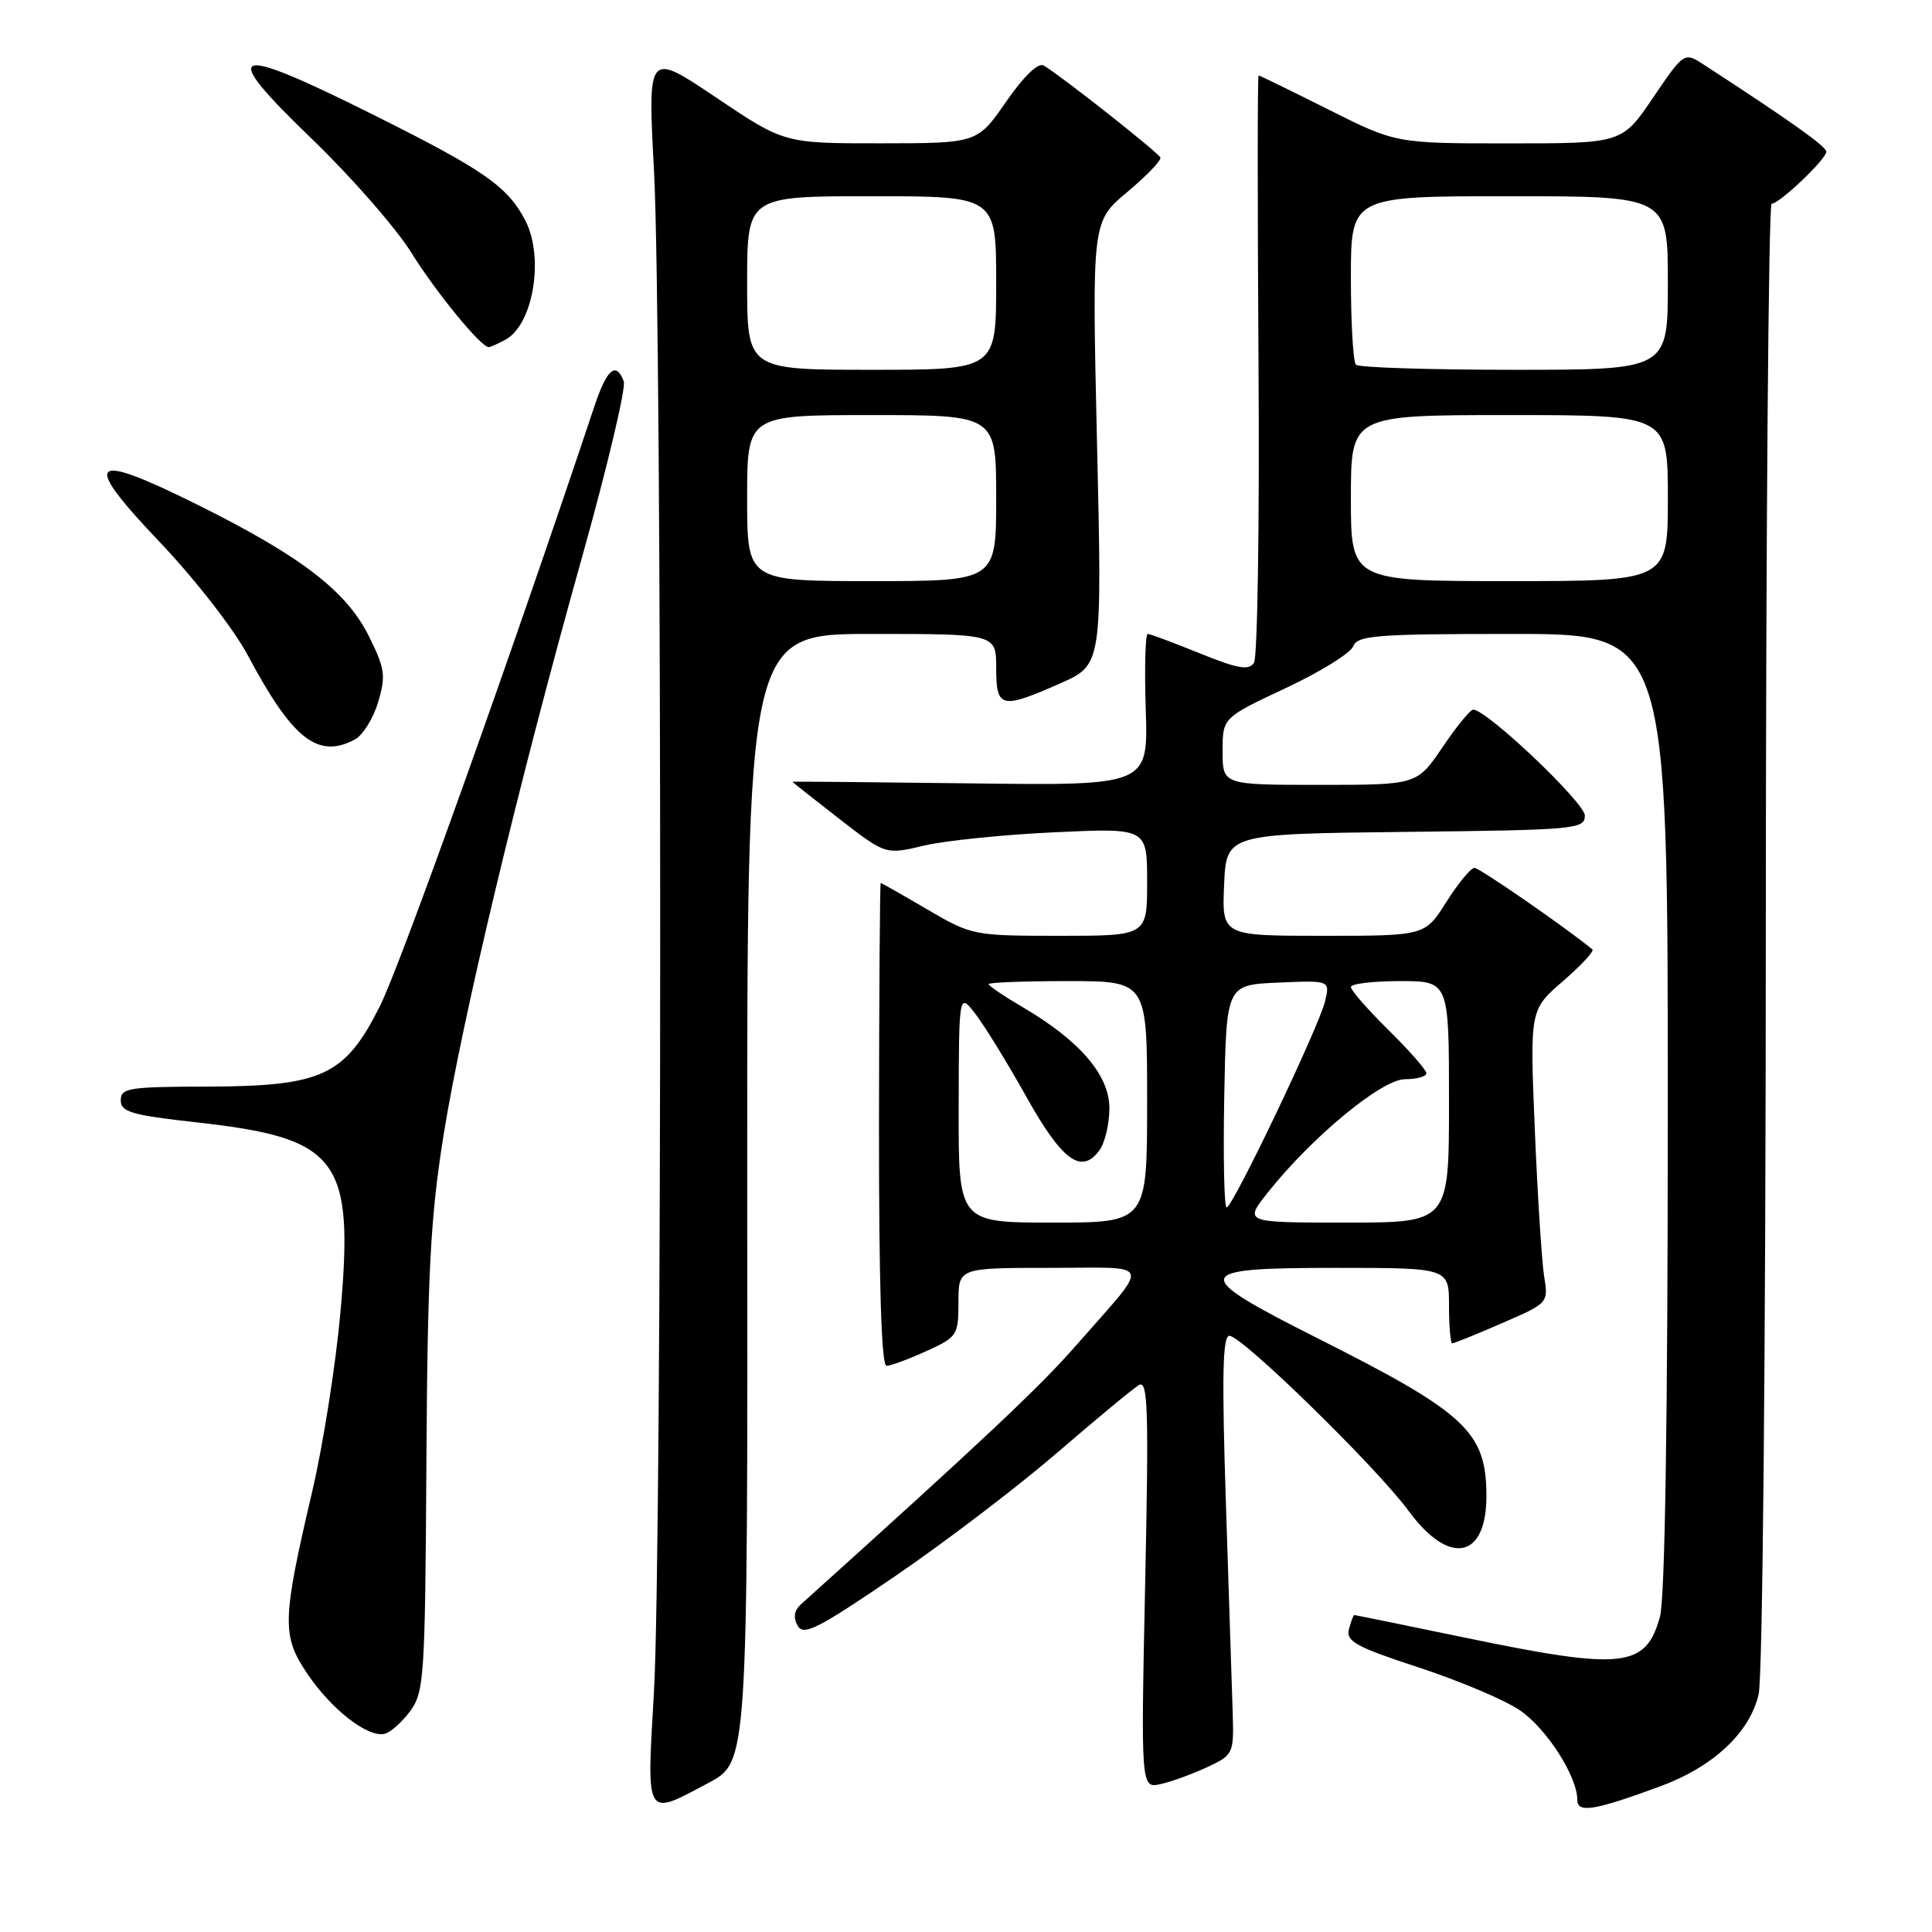 <?xml version="1.0" encoding="UTF-8" standalone="no"?>
<!DOCTYPE svg PUBLIC "-//W3C//DTD SVG 1.1//EN" "http://www.w3.org/Graphics/SVG/1.1/DTD/svg11.dtd" >
<svg xmlns="http://www.w3.org/2000/svg" xmlns:xlink="http://www.w3.org/1999/xlink" version="1.1" viewBox="0 0 256 256">
 <g >
 <path fill="currentColor"
d=" M 219.91 236.73 C 227.01 234.12 231.85 229.60 233.03 224.50 C 233.56 222.21 233.96 179.24 233.98 123.75 C 233.99 70.54 234.34 27.00 234.75 27.00 C 235.79 26.99 242.00 21.08 242.00 20.10 C 242.00 19.41 237.23 16.02 225.83 8.61 C 223.16 6.87 223.16 6.87 219.04 12.94 C 214.93 19.00 214.93 19.00 199.94 19.00 C 184.96 19.00 184.96 19.00 176.00 14.50 C 171.07 12.03 166.92 10.00 166.77 10.00 C 166.62 10.00 166.62 27.21 166.76 48.25 C 166.90 69.29 166.63 87.09 166.16 87.82 C 165.47 88.87 164.04 88.62 158.98 86.57 C 155.50 85.16 152.40 84.00 152.08 84.00 C 151.76 84.00 151.64 88.52 151.82 94.05 C 152.14 104.10 152.14 104.10 128.57 103.80 C 115.60 103.64 105.00 103.54 105.00 103.59 C 105.00 103.64 107.78 105.84 111.17 108.47 C 117.34 113.26 117.34 113.26 122.42 112.05 C 125.21 111.39 133.01 110.59 139.75 110.28 C 152.00 109.71 152.00 109.71 152.00 116.85 C 152.00 124.00 152.00 124.00 140.42 124.00 C 128.99 124.00 128.76 123.95 122.86 120.50 C 119.58 118.57 116.80 117.00 116.70 117.00 C 116.59 117.00 116.49 131.40 116.47 149.00 C 116.46 170.23 116.79 180.99 117.47 180.98 C 118.04 180.97 120.41 180.09 122.75 179.03 C 126.84 177.17 127.00 176.93 127.00 172.55 C 127.00 168.00 127.00 168.00 139.12 168.00 C 152.99 168.00 152.60 166.84 142.63 178.23 C 137.75 183.81 130.41 190.72 106.14 212.57 C 105.23 213.39 105.08 214.32 105.69 215.41 C 106.47 216.80 108.37 215.83 118.55 208.89 C 125.12 204.41 134.78 197.06 140.00 192.56 C 145.22 188.06 150.13 184.00 150.91 183.53 C 152.11 182.81 152.23 186.66 151.74 209.84 C 151.17 237.00 151.17 237.00 153.83 236.39 C 155.30 236.06 158.07 235.04 160.00 234.14 C 163.41 232.54 163.50 232.37 163.34 227.00 C 163.25 223.97 162.84 211.49 162.44 199.25 C 161.89 182.31 162.00 177.00 162.90 177.00 C 164.57 177.00 182.43 194.45 186.66 200.22 C 192.08 207.60 197.03 206.55 196.96 198.05 C 196.90 189.72 194.19 187.20 174.75 177.41 C 157.56 168.75 157.74 168.00 177.00 168.00 C 192.00 168.00 192.00 168.00 192.00 173.00 C 192.00 175.75 192.20 178.00 192.43 178.00 C 192.67 178.00 195.64 176.80 199.02 175.33 C 205.17 172.66 205.18 172.66 204.60 169.08 C 204.29 167.11 203.73 158.37 203.37 149.65 C 202.71 133.80 202.71 133.80 207.11 130.00 C 209.52 127.91 211.28 126.02 211.00 125.80 C 207.28 122.76 196.04 115.00 195.38 115.00 C 194.89 115.00 193.22 117.03 191.66 119.50 C 188.82 124.00 188.82 124.00 175.36 124.00 C 161.91 124.00 161.91 124.00 162.20 117.25 C 162.50 110.50 162.50 110.50 186.25 110.23 C 208.79 109.98 210.00 109.87 210.00 108.07 C 210.00 106.36 196.93 93.96 195.19 94.03 C 194.81 94.04 192.98 96.29 191.13 99.03 C 187.75 104.00 187.75 104.00 174.88 104.00 C 162.00 104.00 162.00 104.00 162.00 99.55 C 162.00 95.10 162.00 95.10 170.34 91.19 C 174.93 89.04 178.96 86.54 179.31 85.64 C 179.86 84.19 182.36 84.00 200.47 84.00 C 221.00 84.00 221.00 84.00 220.99 147.25 C 220.99 187.88 220.62 211.84 219.95 214.24 C 218.07 221.02 215.04 221.34 194.09 216.99 C 186.16 215.35 179.57 214.00 179.45 214.00 C 179.33 214.00 179.01 214.85 178.74 215.88 C 178.32 217.48 179.68 218.23 188.00 220.95 C 193.36 222.71 199.38 225.25 201.37 226.61 C 204.91 229.01 209.00 235.37 209.00 238.48 C 209.00 240.28 211.23 239.92 219.91 236.73 Z  M 93.90 236.23 C 99.07 233.47 99.07 233.47 99.02 158.73 C 98.96 84.00 98.96 84.00 115.48 84.00 C 132.00 84.00 132.00 84.00 132.00 88.50 C 132.00 93.86 132.64 94.02 140.49 90.55 C 146.04 88.09 146.04 88.09 145.36 58.73 C 144.69 29.36 144.69 29.36 149.35 25.46 C 151.92 23.31 153.90 21.25 153.76 20.88 C 153.52 20.24 140.89 10.27 138.32 8.69 C 137.58 8.24 135.73 10.01 133.32 13.47 C 129.50 18.98 129.50 18.98 116.71 18.99 C 103.92 19.00 103.92 19.00 94.87 12.91 C 85.82 6.83 85.82 6.83 86.66 22.66 C 87.76 43.39 87.75 205.21 86.65 224.25 C 85.67 241.13 85.44 240.75 93.90 236.23 Z  M 54.30 226.80 C 56.21 224.24 56.33 222.45 56.50 193.80 C 56.65 168.60 57.04 161.31 58.76 150.50 C 61.23 135.08 68.69 103.89 77.14 73.77 C 80.49 61.82 82.97 51.35 82.65 50.52 C 81.63 47.86 80.43 48.87 78.79 53.75 C 67.63 87.17 53.05 127.93 50.34 133.32 C 45.68 142.58 42.71 143.95 27.25 143.98 C 17.09 144.00 16.00 144.17 16.00 145.80 C 16.00 147.34 17.45 147.76 25.98 148.71 C 44.91 150.81 46.94 153.50 45.10 174.00 C 44.48 180.88 42.81 191.45 41.40 197.50 C 37.36 214.74 37.31 216.74 40.75 221.82 C 43.89 226.47 48.63 230.18 50.89 229.76 C 51.66 229.62 53.19 228.28 54.30 226.80 Z  M 47.03 97.98 C 48.07 97.42 49.46 95.20 50.10 93.05 C 51.15 89.56 51.02 88.61 48.89 84.32 C 45.92 78.33 39.92 73.72 26.23 66.91 C 11.80 59.74 10.69 60.81 21.14 71.80 C 25.77 76.66 30.97 83.34 32.80 86.77 C 38.76 97.96 42.12 100.61 47.03 97.98 Z  M 66.96 45.02 C 70.66 43.04 72.15 34.11 69.60 29.20 C 67.25 24.69 64.10 22.50 49.29 15.12 C 30.45 5.72 28.83 6.38 41.31 18.39 C 46.51 23.40 52.46 30.20 54.52 33.50 C 57.81 38.79 63.73 46.00 64.76 46.00 C 64.97 46.00 65.95 45.56 66.96 45.02 Z  M 127.03 146.75 C 127.06 131.50 127.06 131.50 129.28 134.39 C 130.50 135.99 133.54 140.93 136.03 145.39 C 140.75 153.82 143.30 155.68 145.68 152.42 C 146.41 151.43 147.00 148.92 147.00 146.84 C 147.00 142.46 143.07 137.89 135.52 133.46 C 133.03 132.00 131.00 130.63 131.00 130.40 C 131.00 130.18 135.72 130.00 141.50 130.00 C 152.00 130.00 152.00 130.00 152.00 146.00 C 152.00 162.00 152.00 162.00 139.50 162.00 C 127.00 162.00 127.00 162.00 127.03 146.75 Z  M 167.98 158.03 C 173.80 150.68 183.09 143.00 186.17 143.00 C 187.73 143.00 189.00 142.65 189.00 142.21 C 189.00 141.78 186.75 139.21 184.00 136.50 C 181.25 133.79 179.00 131.22 179.00 130.79 C 179.00 130.35 181.93 130.00 185.50 130.00 C 192.00 130.00 192.00 130.00 192.00 146.00 C 192.00 162.00 192.00 162.00 178.42 162.00 C 164.83 162.00 164.83 162.00 167.98 158.03 Z  M 162.22 145.25 C 162.50 130.50 162.50 130.50 169.37 130.20 C 176.24 129.90 176.24 129.90 175.57 132.70 C 174.74 136.13 163.34 160.00 162.53 160.00 C 162.21 160.00 162.07 153.36 162.22 145.25 Z  M 179.00 66.00 C 179.00 55.00 179.00 55.00 200.00 55.00 C 221.00 55.00 221.00 55.00 221.00 66.00 C 221.00 77.00 221.00 77.00 200.00 77.00 C 179.00 77.00 179.00 77.00 179.00 66.00 Z  M 179.67 48.33 C 179.30 47.97 179.00 42.79 179.00 36.83 C 179.00 26.00 179.00 26.00 200.00 26.00 C 221.00 26.00 221.00 26.00 221.00 37.50 C 221.00 49.00 221.00 49.00 200.67 49.00 C 189.48 49.00 180.03 48.70 179.67 48.33 Z  M 99.00 66.00 C 99.00 55.00 99.00 55.00 115.50 55.00 C 132.00 55.00 132.00 55.00 132.00 66.00 C 132.00 77.00 132.00 77.00 115.50 77.00 C 99.00 77.00 99.00 77.00 99.00 66.00 Z  M 99.00 37.50 C 99.00 26.00 99.00 26.00 115.50 26.00 C 132.00 26.00 132.00 26.00 132.00 37.50 C 132.00 49.00 132.00 49.00 115.50 49.00 C 99.00 49.00 99.00 49.00 99.00 37.50 Z "/>
</g>
</svg>